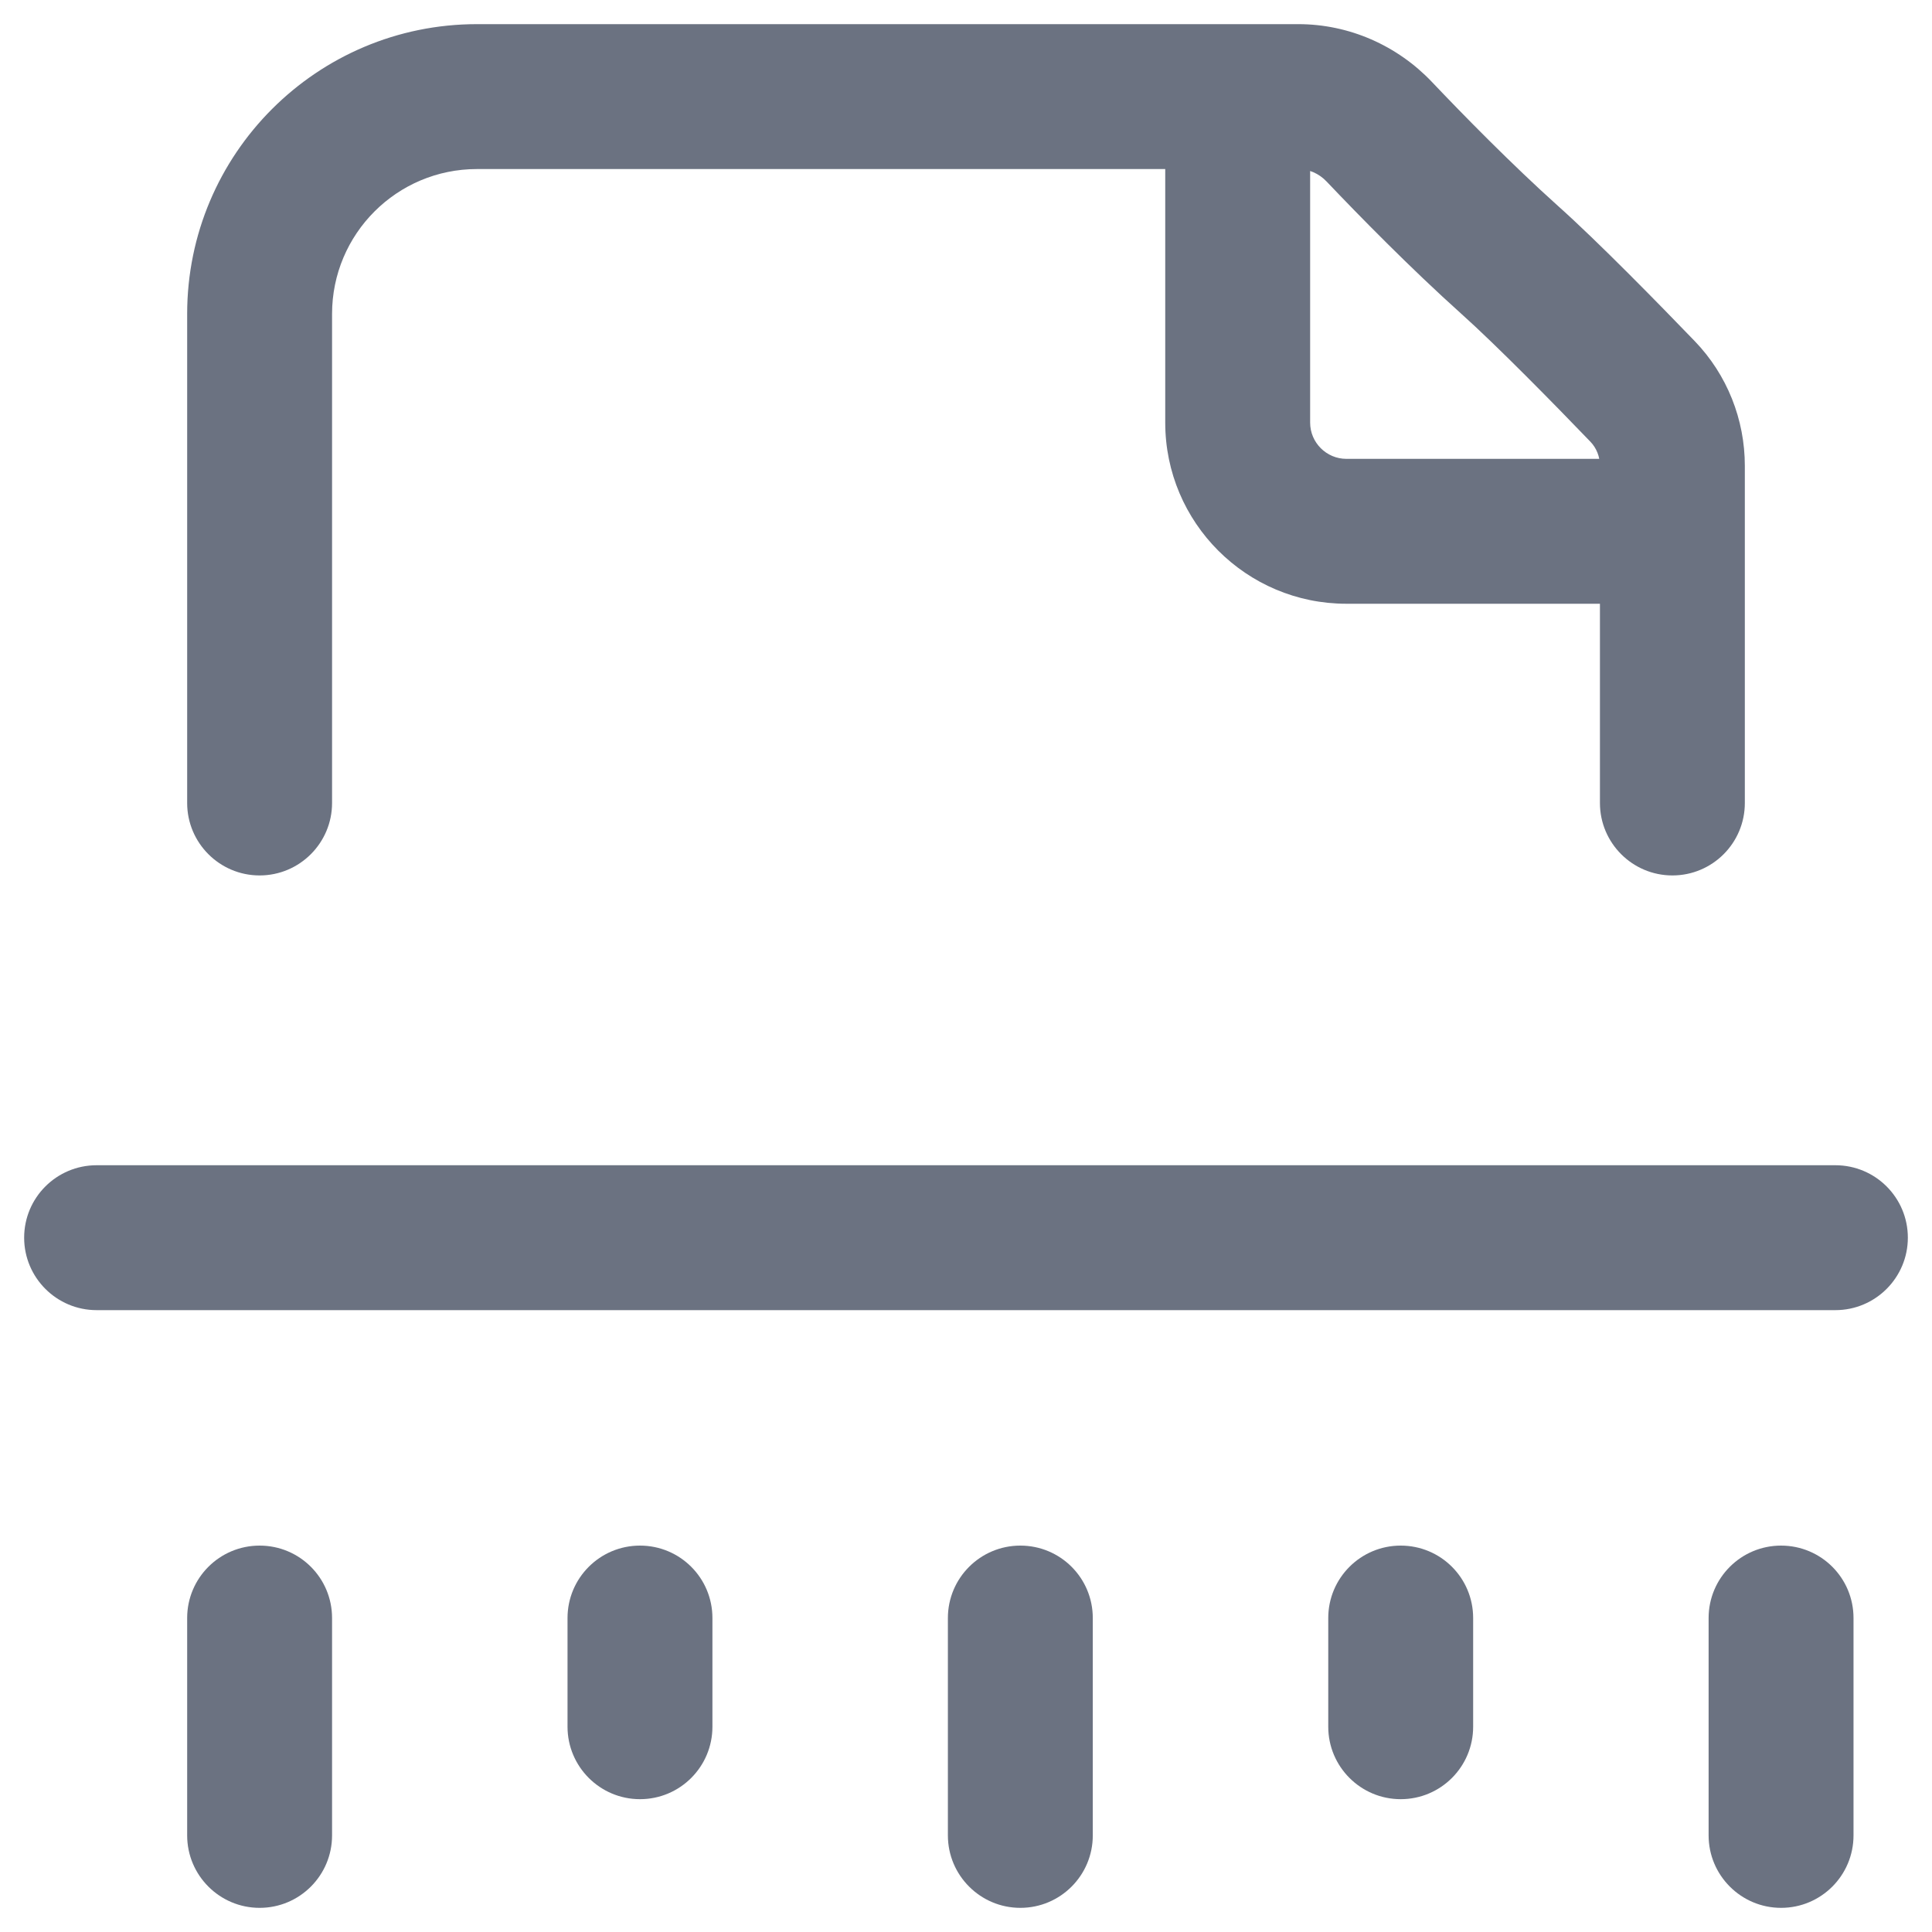 <svg width="16" height="16" viewBox="0 0 16 16" fill="none" xmlns="http://www.w3.org/2000/svg">
<path d="M11.422 1.09L10.987 1.504L10.987 1.504L11.422 1.09ZM12.5 2.15L12.9 1.703V1.703L12.5 2.15ZM13.603 3.241L13.171 3.658V3.658L13.603 3.241ZM13.85 3.858L13.25 3.858V3.858H13.85ZM2.15 2.6L1.55 2.6V2.6H2.15ZM0.8 9.65C0.469 9.65 0.2 9.918 0.2 10.25C0.2 10.581 0.469 10.85 0.8 10.85V9.65ZM15.2 10.85C15.531 10.85 15.8 10.581 15.8 10.25C15.8 9.918 15.531 9.65 15.2 9.65V10.85ZM1.55 6.65C1.55 6.981 1.819 7.25 2.15 7.25C2.481 7.25 2.75 6.981 2.75 6.65H1.55ZM13.25 6.65C13.25 6.981 13.519 7.25 13.85 7.25C14.182 7.25 14.45 6.981 14.45 6.65H13.25ZM2.75 13.4C2.75 13.068 2.482 12.8 2.15 12.8C1.819 12.8 1.55 13.068 1.55 13.4H2.75ZM1.55 15.2C1.55 15.531 1.819 15.8 2.15 15.8C2.482 15.8 2.75 15.531 2.75 15.2H1.55ZM9.05 13.4C9.05 13.068 8.782 12.8 8.45 12.8C8.119 12.8 7.85 13.068 7.85 13.4H9.05ZM7.85 15.2C7.85 15.531 8.119 15.8 8.45 15.8C8.782 15.8 9.05 15.531 9.05 15.2H7.85ZM15.35 13.4C15.35 13.068 15.082 12.8 14.75 12.8C14.419 12.8 14.15 13.068 14.15 13.4H15.35ZM14.15 15.2C14.15 15.531 14.419 15.8 14.75 15.8C15.082 15.8 15.35 15.531 15.35 15.2H14.15ZM5.9 13.4C5.9 13.068 5.632 12.8 5.3 12.8C4.969 12.8 4.7 13.068 4.7 13.4H5.9ZM4.7 14.3C4.7 14.631 4.969 14.9 5.3 14.9C5.632 14.9 5.9 14.631 5.9 14.3H4.7ZM12.2 13.4C12.2 13.068 11.932 12.8 11.6 12.8C11.269 12.8 11 13.068 11 13.4H12.2ZM11 14.3C11 14.631 11.269 14.9 11.6 14.9C11.932 14.9 12.2 14.631 12.2 14.3H11ZM3.95 1.4H10.25V0.2H3.95V1.4ZM10.25 1.4H10.752V0.2H10.25V1.4ZM10.987 1.504C11.253 1.784 11.682 2.222 12.1 2.597L12.9 1.703C12.518 1.36 12.115 0.949 11.857 0.677L10.987 1.504ZM12.1 2.597C12.395 2.861 12.873 3.348 13.171 3.658L14.035 2.825C13.742 2.521 13.234 2.001 12.9 1.703L12.1 2.597ZM14.45 3.858C14.45 3.475 14.304 3.104 14.035 2.825L13.171 3.658C13.221 3.71 13.25 3.781 13.25 3.858L14.45 3.858ZM10.752 1.4C10.836 1.4 10.922 1.435 10.987 1.504L11.857 0.677C11.572 0.378 11.175 0.2 10.752 0.2V1.4ZM3.95 0.2C2.625 0.2 1.55 1.274 1.55 2.6L2.75 2.6C2.75 1.937 3.287 1.4 3.95 1.4V0.2ZM9.65 0.8V3.5H10.85V0.8H9.65ZM11.15 5H13.85V3.8H11.15V5ZM9.65 3.5C9.65 4.328 10.322 5 11.15 5V3.8C10.985 3.8 10.85 3.665 10.85 3.5H9.65ZM0.8 10.85H15.2V9.65H0.8V10.85ZM1.55 2.6V6.65H2.75V2.6H1.55ZM13.25 3.858V4.4H14.45V3.858H13.25ZM13.25 4.4V6.65H14.45V4.4H13.25ZM1.55 13.4V15.2H2.75V13.4H1.55ZM7.85 13.4V15.2H9.05V13.4H7.85ZM14.15 13.4V15.2H15.35V13.4H14.15ZM4.7 13.4V14.3H5.9V13.4H4.7ZM11 13.4V14.3H12.2V13.4H11Z" fill="#6B7281"/>
</svg>
